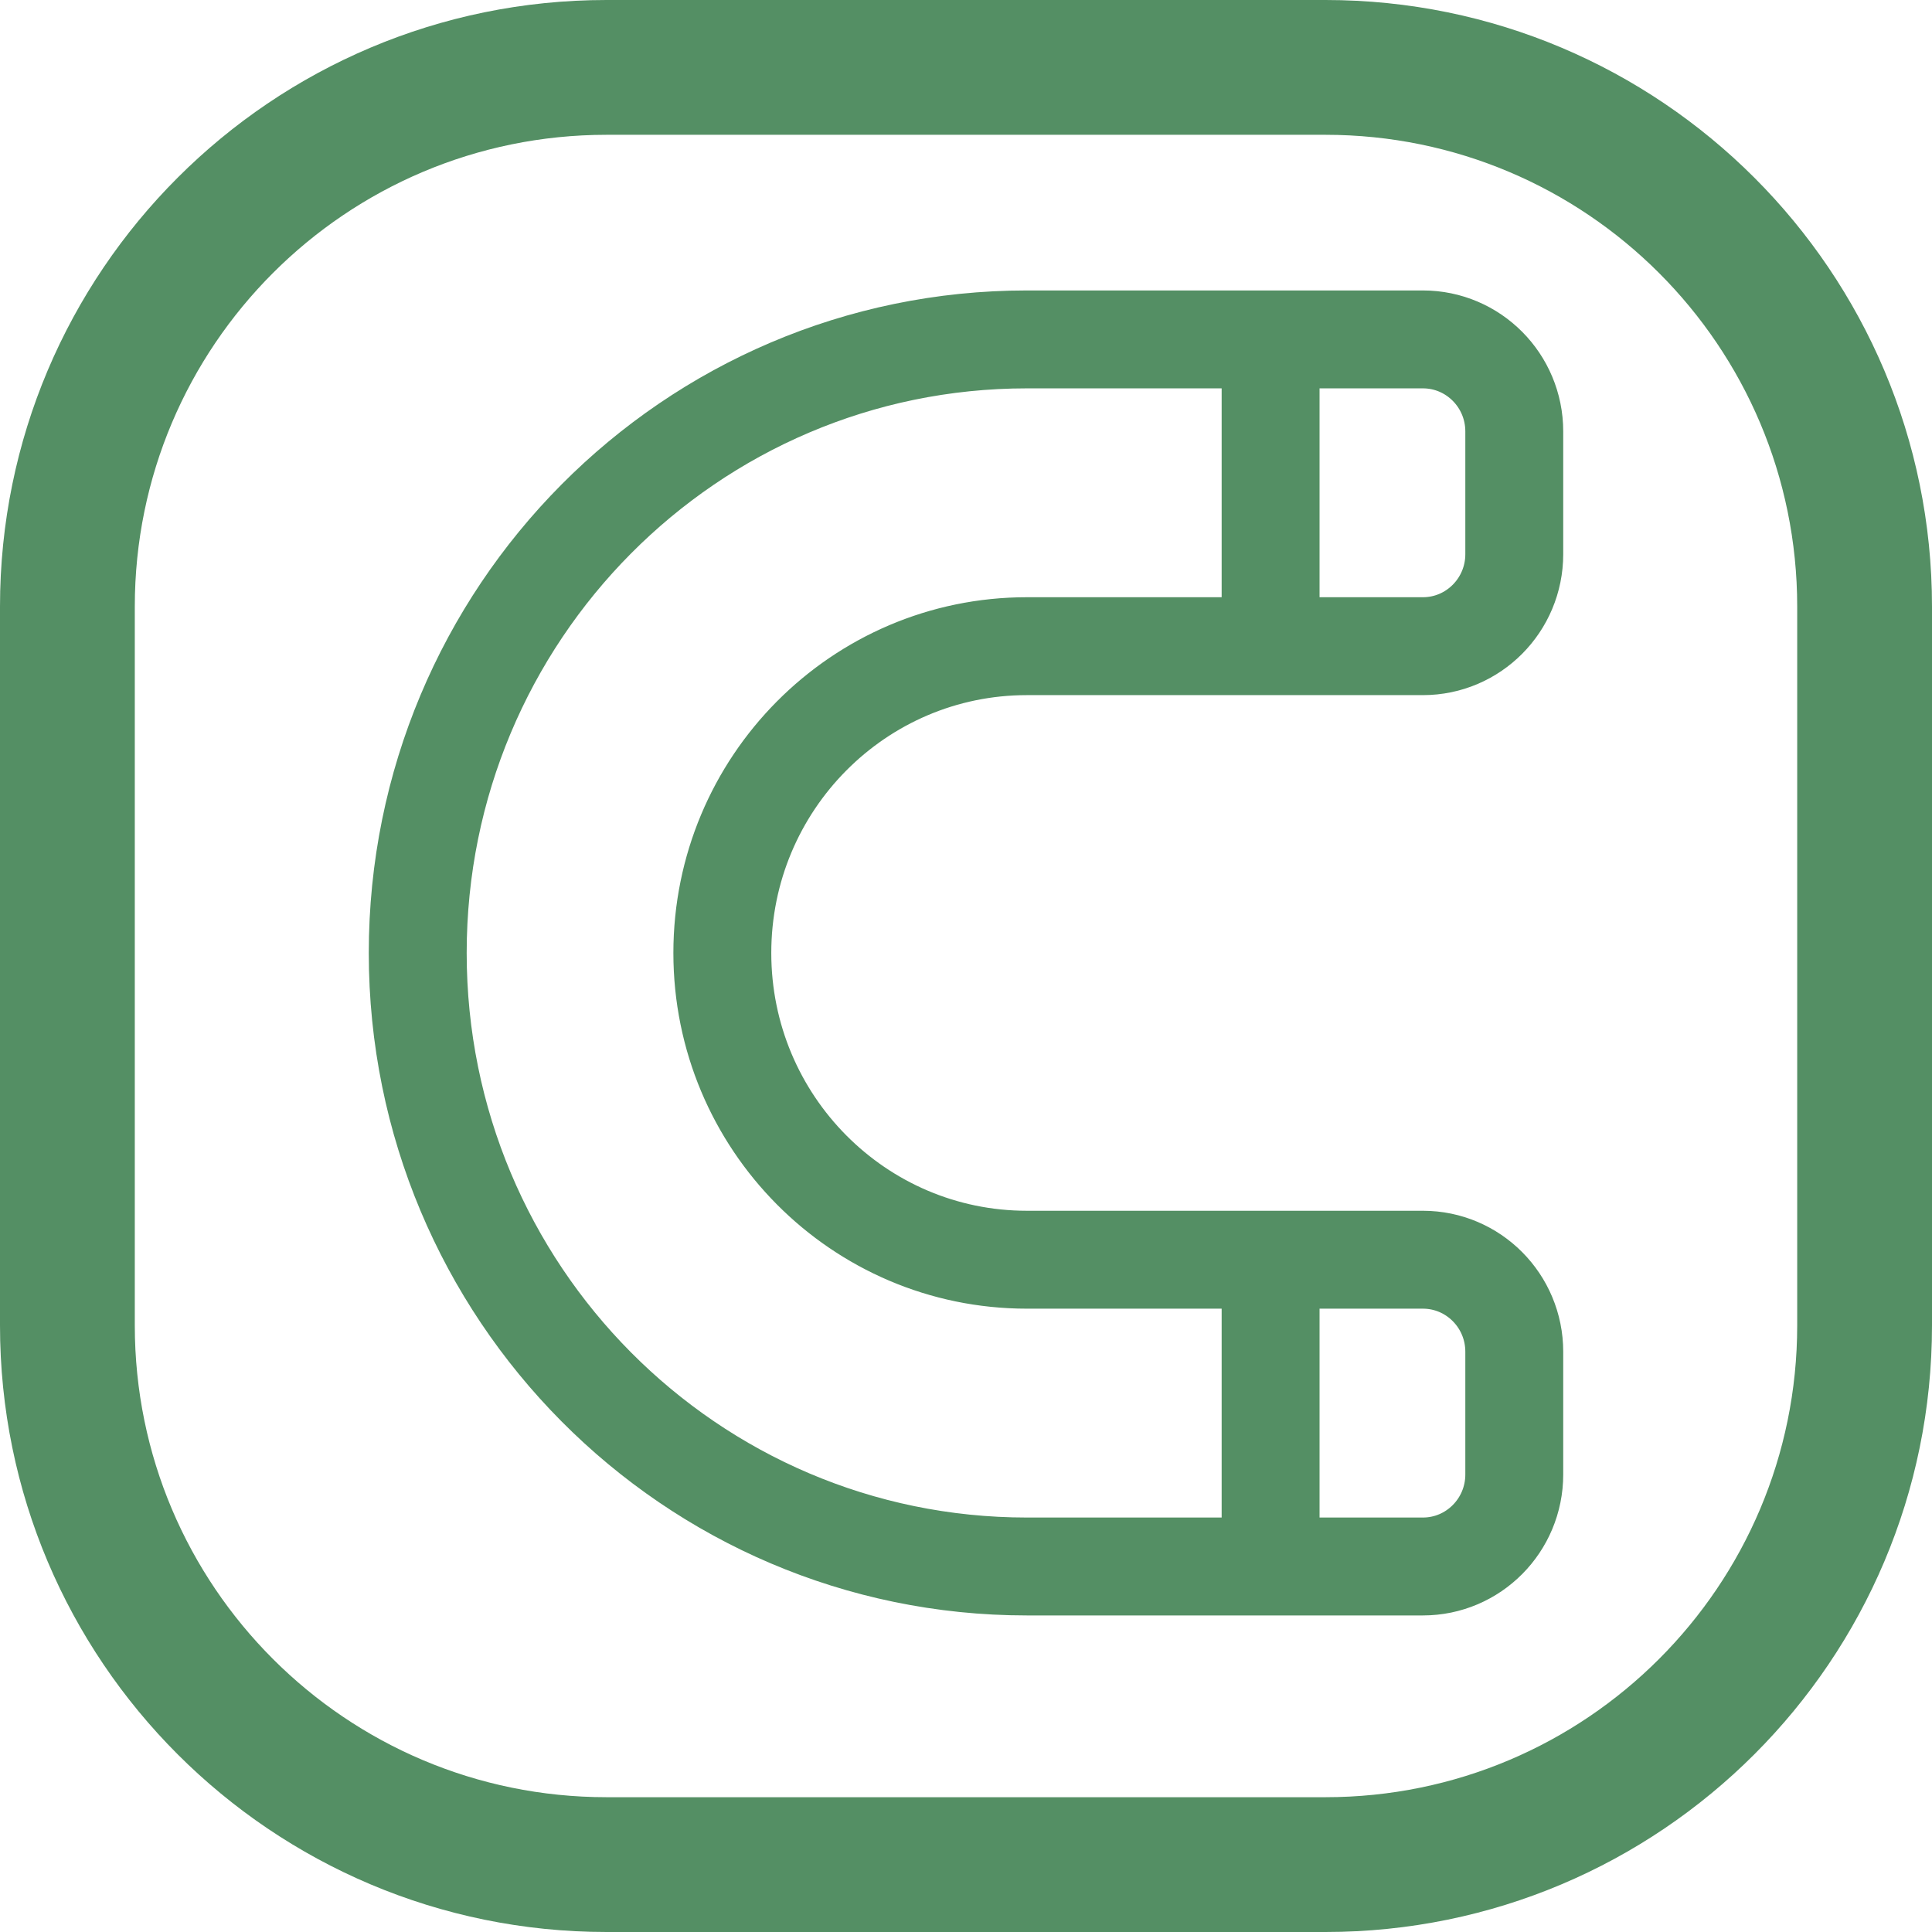 <svg width="74" height="74" viewBox="0 0 74 74" fill="none" xmlns="http://www.w3.org/2000/svg">
<path fill-rule="evenodd" clip-rule="evenodd" d="M0 23.233C0 10.402 10.402 0 23.233 0H50.767C63.598 0 74 10.402 74 23.233V50.767C74 63.598 63.598 74 50.767 74H23.233C10.402 74 0 63.598 0 50.767V23.233ZM23.233 5.163C13.253 5.163 5.163 13.253 5.163 23.233V50.767C5.163 60.747 13.253 68.837 23.233 68.837H50.767C60.747 68.837 68.837 60.747 68.837 50.767V23.233C68.837 13.253 60.747 5.163 50.767 5.163H23.233Z" fill="#548F64"/>
<path d="M48.667 13H54.5C56.433 13 58 14.578 58 16.525V21.225C58 23.172 56.433 24.75 54.5 24.75H48.667M48.667 13H39.333C26.447 13 16 23.521 16 36.5C16 49.479 26.447 60 39.333 60H48.667M48.667 13V24.75M48.667 24.75H39.333C32.89 24.75 27.667 30.011 27.667 36.5C27.667 42.989 32.89 48.25 39.333 48.25H48.667M48.667 60H54.5C56.433 60 58 58.422 58 56.475V51.775C58 49.828 56.433 48.25 54.5 48.25H48.667M48.667 60V48.25" stroke="#548F64" stroke-width="3.75" stroke-linecap="round" stroke-linejoin="round"/>
</svg>
